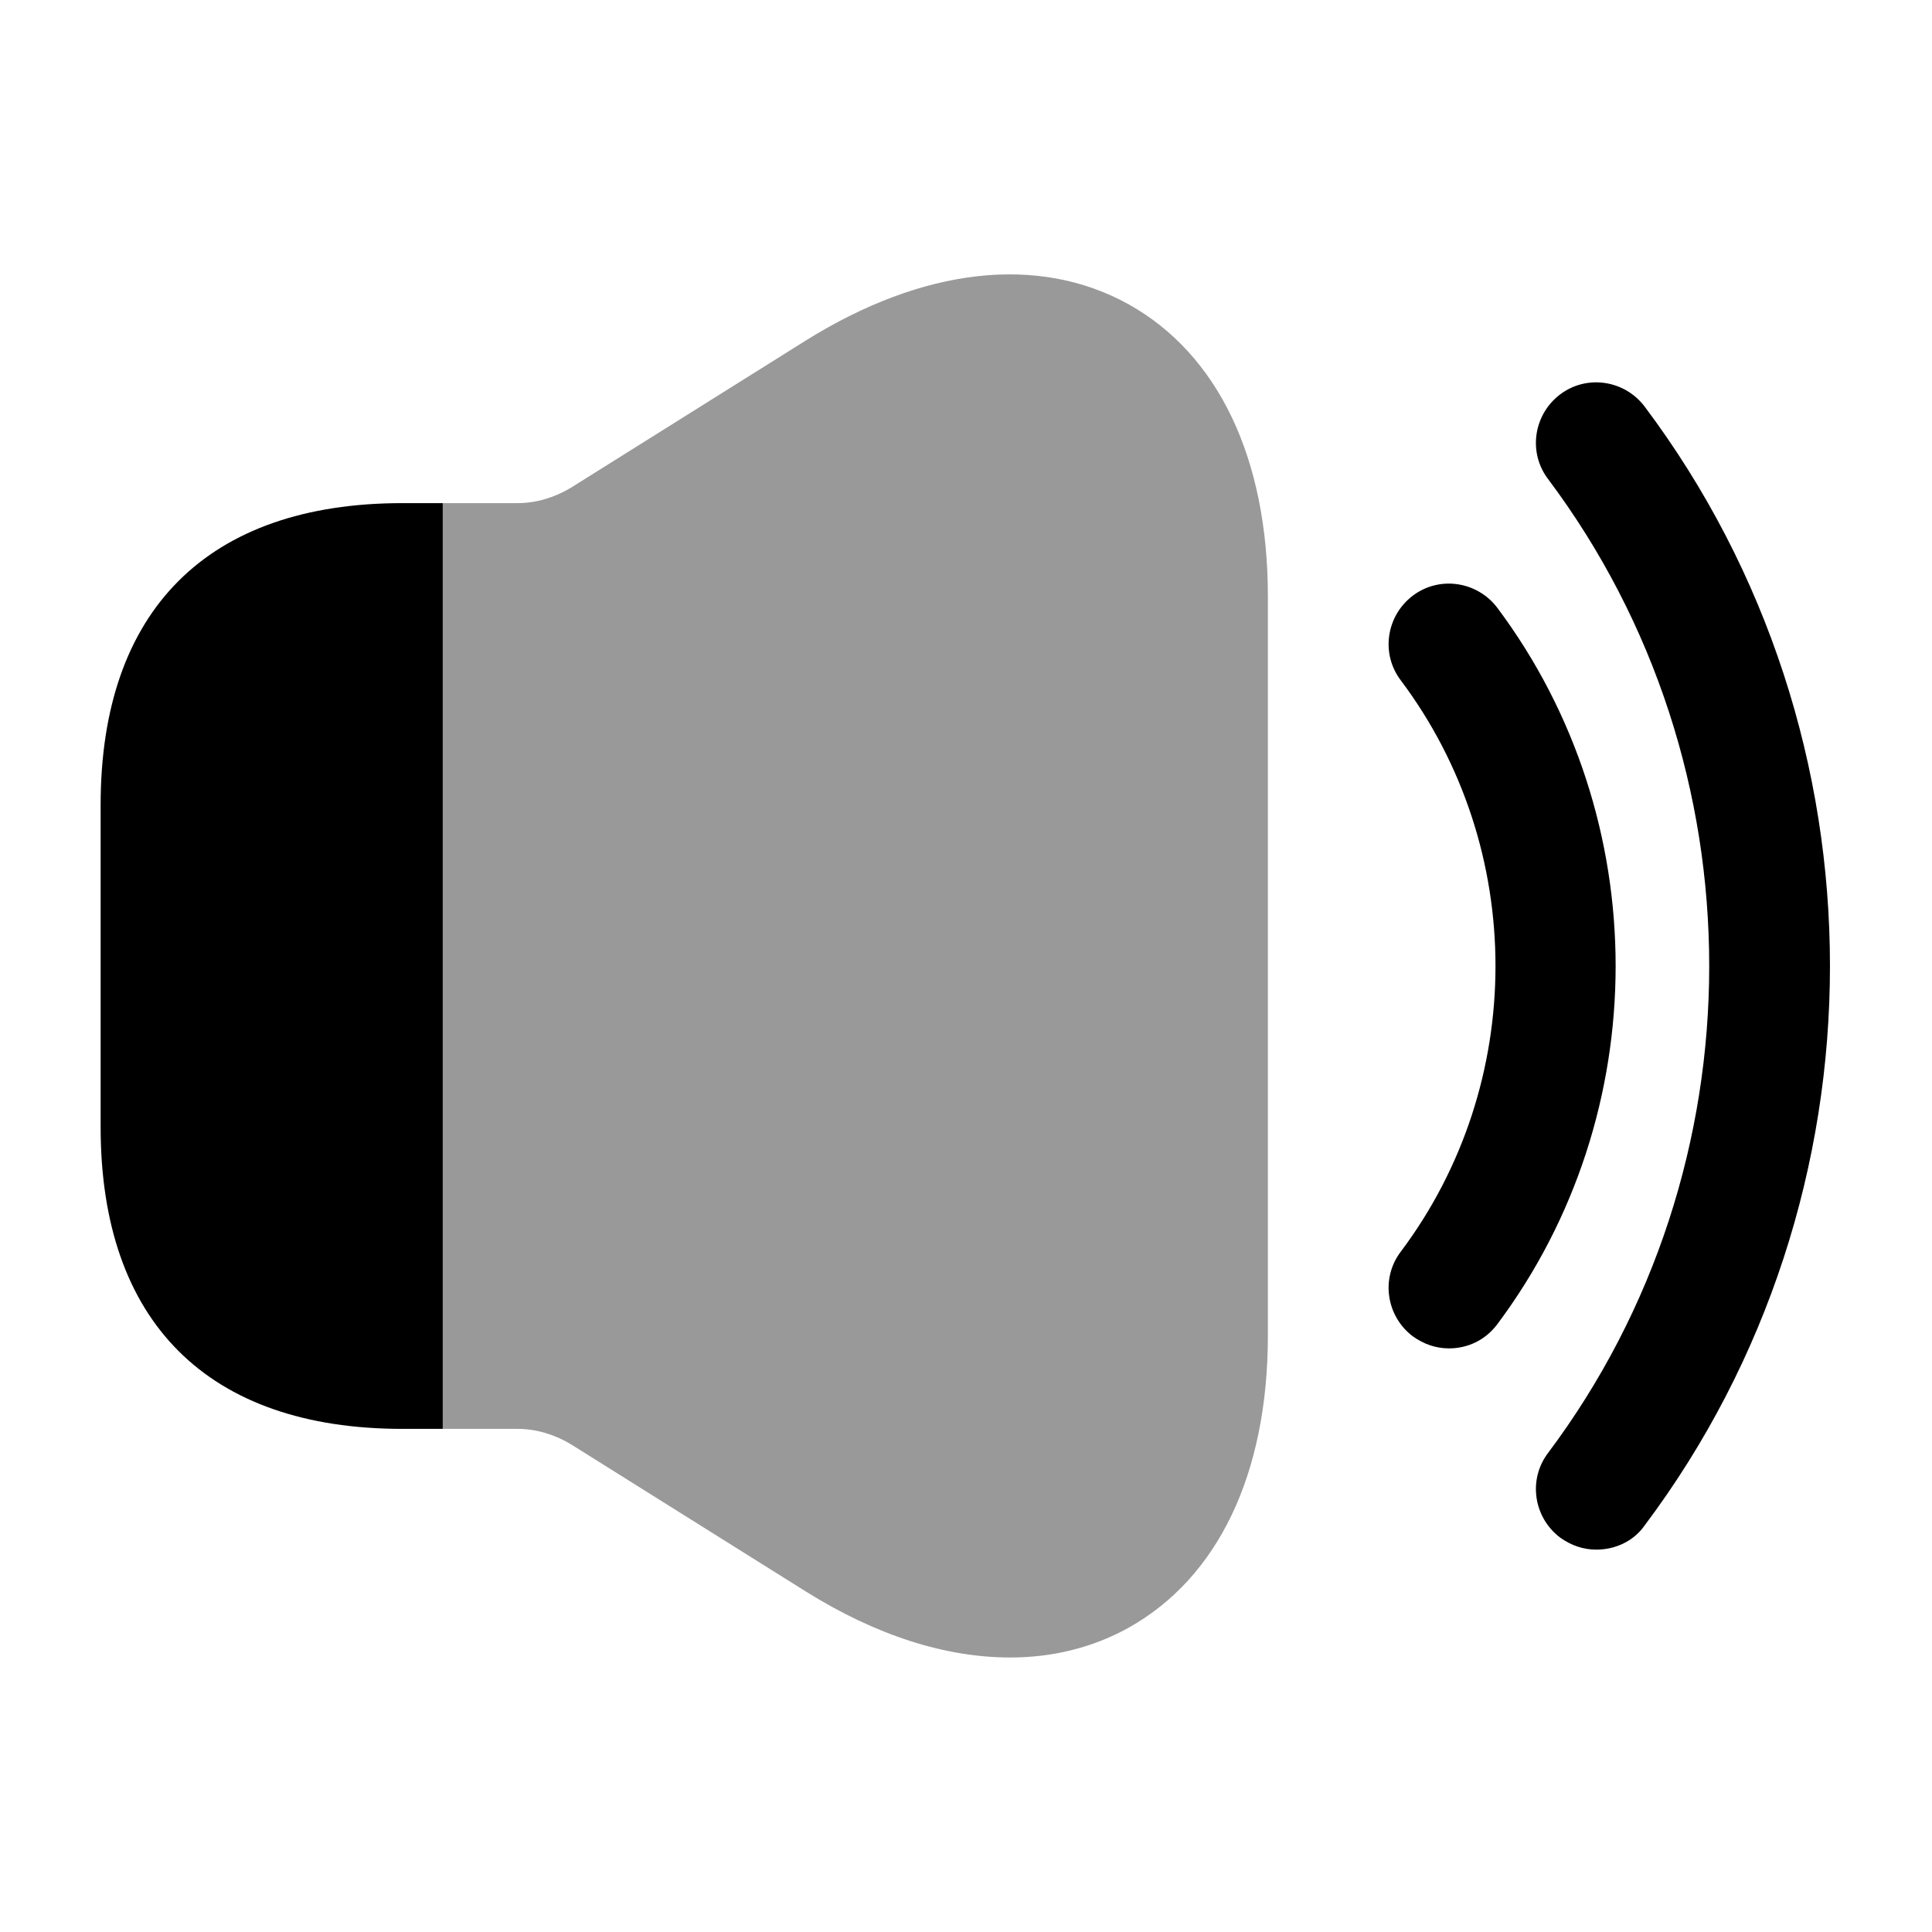 <?xml version="1.0" encoding="UTF-8"?>
<svg width="24" height="24" viewBox="0 0 24 24" xmlns="http://www.w3.org/2000/svg">
 <path d="m18 16.75c-0.16 0-0.31-0.05-0.45-0.15-0.33-0.25-0.4-0.72-0.15-1.05 1.57-2.09 1.57-5.01 0-7.1-0.25-0.33-0.18-0.8 0.15-1.05s0.8-0.18 1.05 0.15c1.96 2.62 1.96 6.28 0 8.9-0.15 0.2-0.37 0.3-0.6 0.3z"/>
 <path d="m19.83 19.25c-0.16 0-0.31-0.05-0.45-0.15-0.33-0.25-0.4-0.72-0.15-1.05 2.67-3.56 2.67-8.54 0-12.1-0.25-0.33-0.18-0.8 0.15-1.05s0.8-0.18 1.05 0.15c3.07 4.09 3.07 9.81 0 13.9-0.14 0.2-0.37 0.3-0.6 0.3z"/>
 <path d="m15.75 7.41v9.18c0 1.72-0.62 3.01-1.73 3.63-0.45 0.25-0.95 0.37-1.47 0.37-0.8 0-1.66-0.27-2.54-0.82l-2.92-1.83c-0.2-0.12-0.43-0.19-0.66-0.19h-0.93v-11.5h0.93c0.23 0 0.46-0.07 0.66-0.19l2.92-1.83c1.46-0.91 2.89-1.07 4.01-0.45 1.11 0.62 1.73 1.91 1.73 3.63z" opacity=".4"/>
 <path d="m5.5 6.25v11.5h-0.5c-2.42 0-3.75-1.33-3.75-3.75v-4c0-2.42 1.33-3.75 3.75-3.75h0.5z"/>
</svg>
